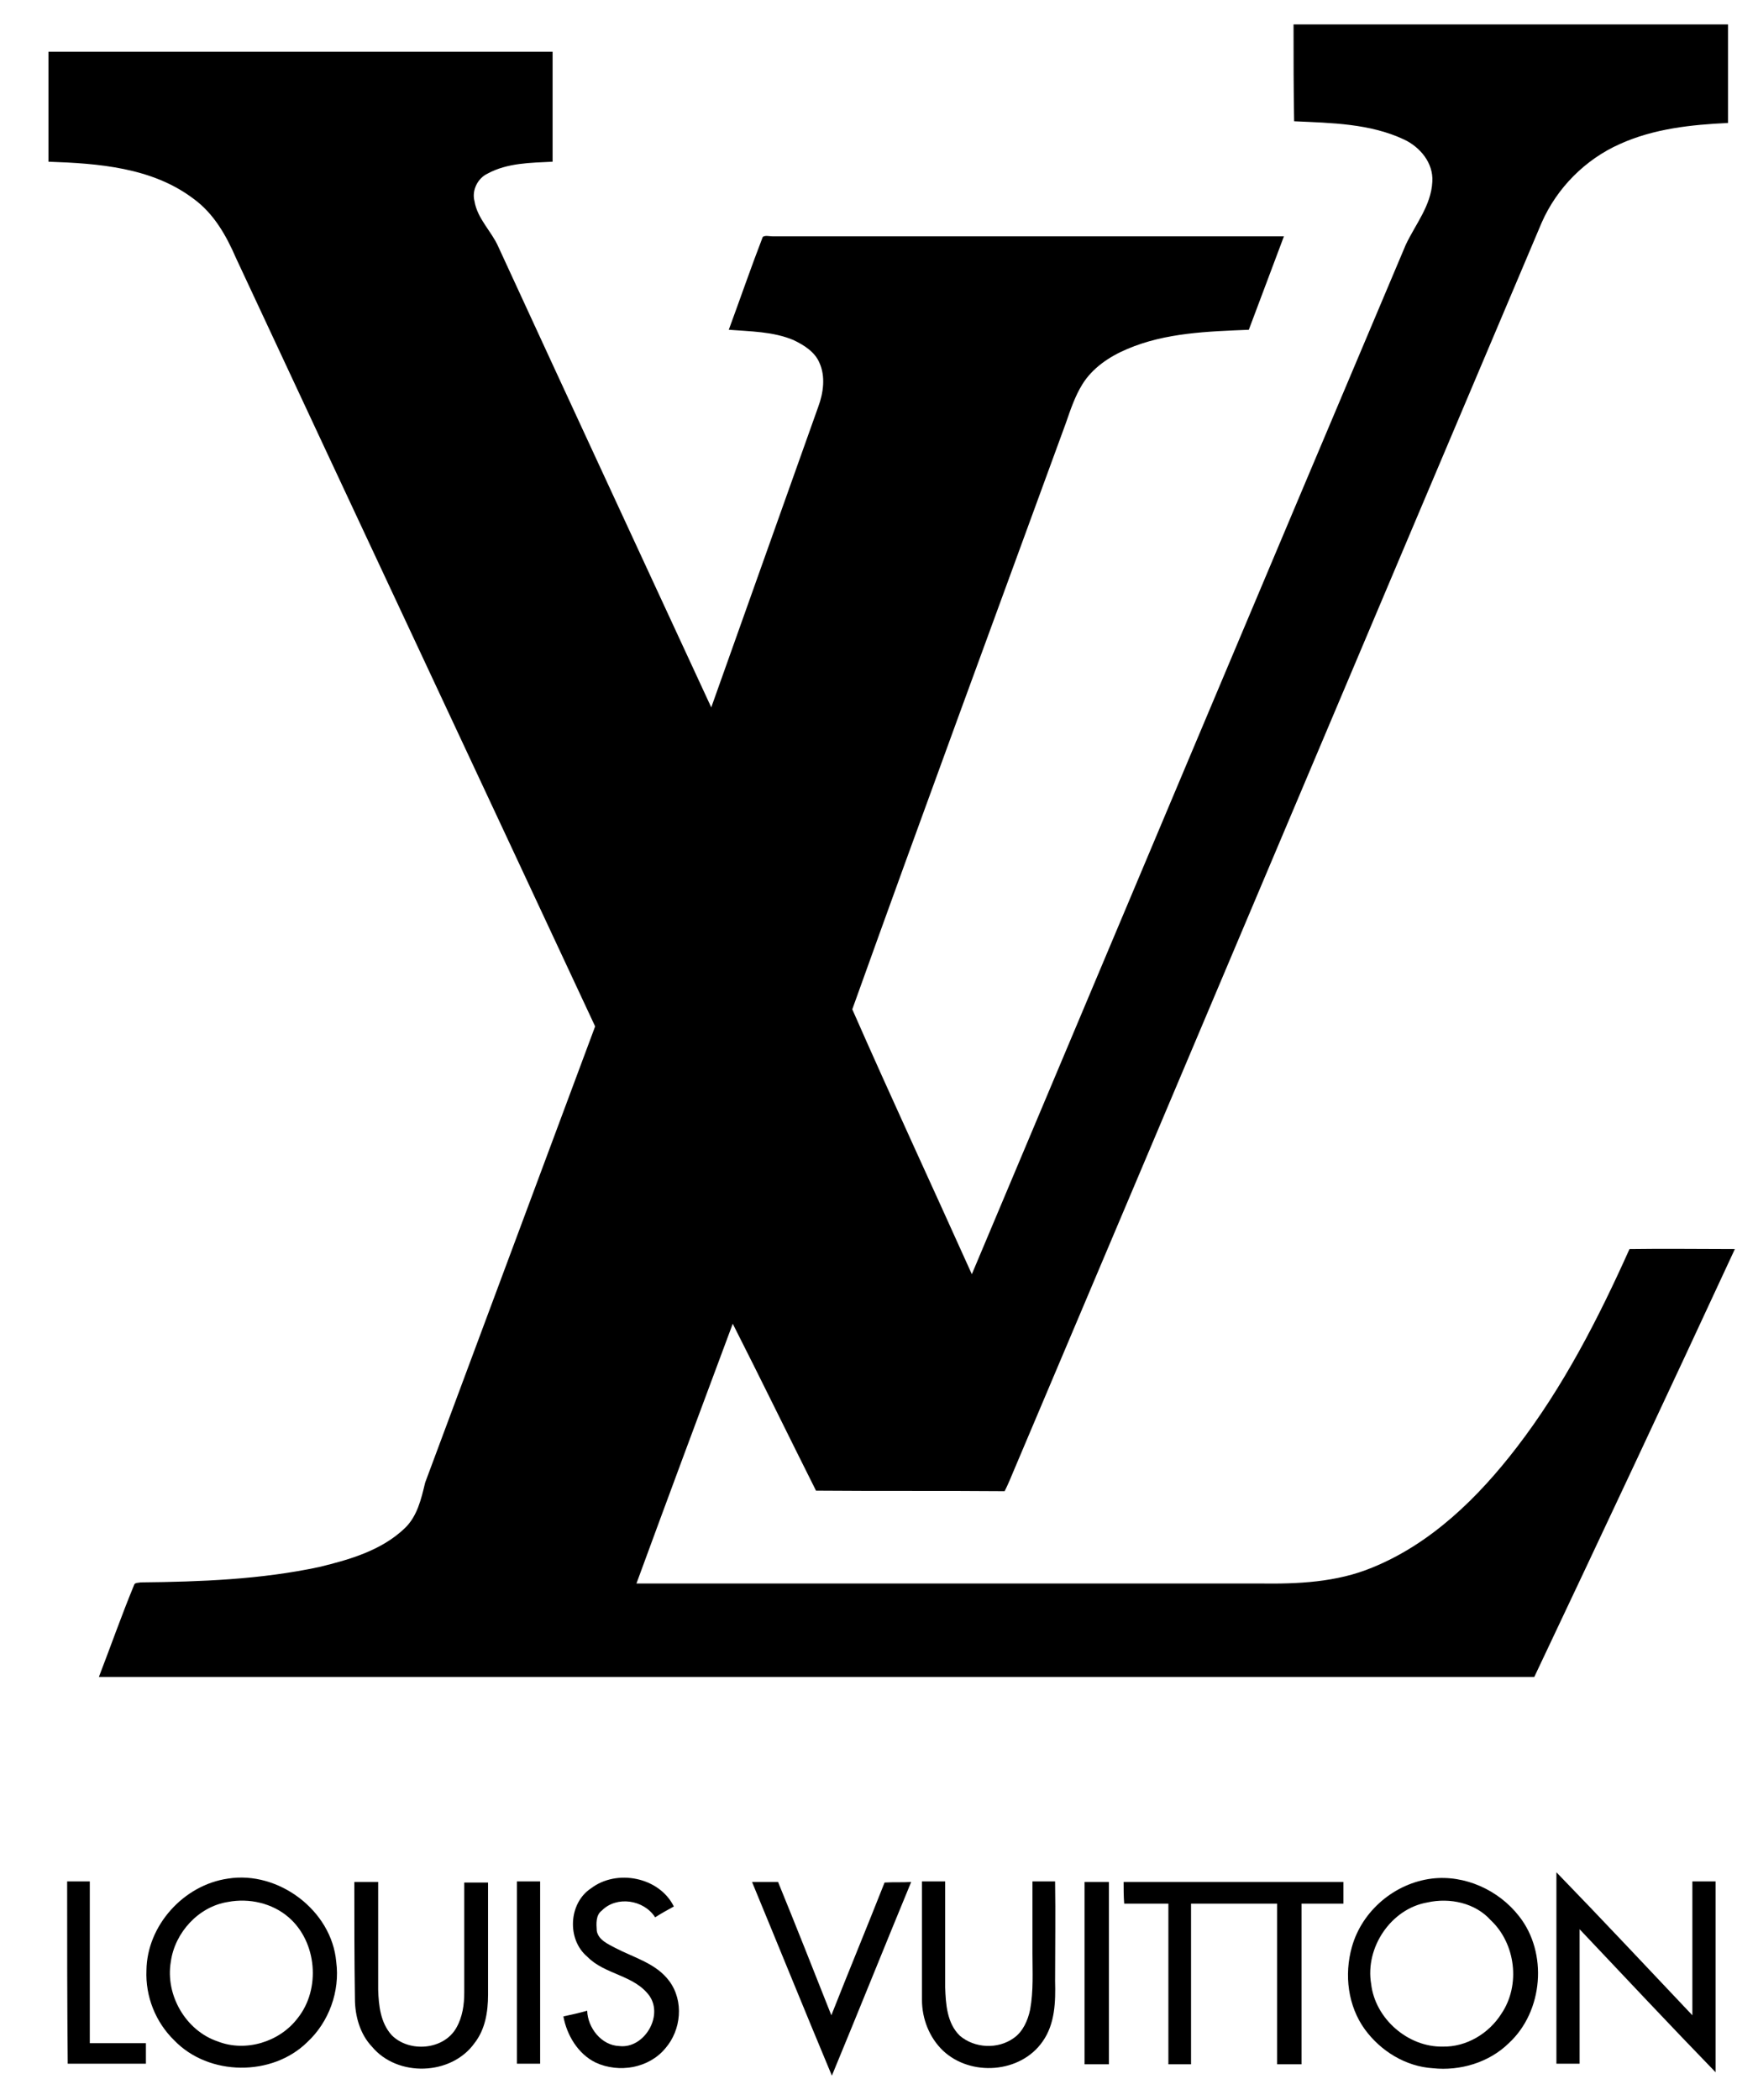 <svg width="36" height="43" viewBox="0 0 36 43" fill="none" xmlns="http://www.w3.org/2000/svg">
<path d="M26.489 0.5C29.459 0.5 32.417 0.5 35.386 0.5C35.386 1.176 35.386 1.841 35.386 2.518C34.633 2.553 33.867 2.634 33.171 2.949C32.463 3.264 31.883 3.847 31.57 4.559C27.962 13.073 24.366 21.599 20.759 30.113C20.701 30.253 20.643 30.393 20.573 30.533C19.286 30.522 17.998 30.533 16.71 30.522C16.142 29.39 15.585 28.247 15.005 27.104C14.344 28.877 13.683 30.65 13.033 32.423C17.291 32.423 21.536 32.423 25.793 32.423C26.57 32.434 27.371 32.4 28.102 32.096C29.308 31.606 30.271 30.662 31.06 29.635C32.011 28.399 32.73 26.999 33.368 25.576C34.087 25.565 34.806 25.576 35.526 25.576C34.169 28.504 32.8 31.42 31.419 34.336C21.617 34.336 11.815 34.336 2.025 34.336C2.268 33.706 2.489 33.076 2.744 32.458C2.756 32.4 2.837 32.411 2.883 32.4C4.101 32.388 5.342 32.341 6.537 32.085C7.164 31.933 7.813 31.746 8.289 31.291C8.544 31.047 8.625 30.697 8.706 30.358C9.866 27.244 11.027 24.13 12.187 21.016C9.739 15.767 7.28 10.53 4.832 5.282C4.635 4.827 4.38 4.372 3.962 4.069C3.115 3.428 2.013 3.346 0.992 3.311C0.992 2.564 0.992 1.806 0.992 1.06C4.438 1.06 7.871 1.06 11.316 1.06C11.316 1.806 11.316 2.564 11.316 3.311C10.864 3.334 10.389 3.334 9.982 3.556C9.785 3.649 9.658 3.894 9.716 4.116C9.774 4.477 10.064 4.734 10.203 5.049C11.653 8.198 13.114 11.347 14.565 14.484C15.295 12.432 16.026 10.379 16.757 8.326C16.861 8.046 16.908 7.708 16.78 7.428C16.687 7.206 16.467 7.067 16.247 6.962C15.829 6.787 15.365 6.787 14.924 6.752C15.156 6.122 15.377 5.48 15.62 4.85C15.678 4.815 15.748 4.839 15.817 4.839C19.309 4.839 22.8 4.839 26.292 4.839C26.049 5.48 25.817 6.11 25.573 6.752C24.738 6.787 23.868 6.81 23.079 7.148C22.719 7.3 22.371 7.533 22.163 7.871C22.012 8.116 21.919 8.396 21.826 8.664C20.364 12.665 18.891 16.654 17.453 20.666C18.253 22.486 19.088 24.282 19.901 26.09C22.858 19.068 25.817 12.035 28.786 5.014C28.983 4.594 29.308 4.209 29.331 3.719C29.355 3.334 29.076 3.008 28.751 2.856C28.055 2.529 27.267 2.518 26.501 2.483C26.489 1.841 26.489 1.176 26.489 0.5Z" fill="black"/>
<path d="M31.872 38.336C32.811 39.304 33.728 40.284 34.656 41.264C34.656 40.354 34.656 39.444 34.656 38.523C34.818 38.523 34.98 38.523 35.131 38.523C35.131 39.829 35.131 41.124 35.131 42.43C34.192 41.462 33.275 40.482 32.347 39.502C32.347 40.424 32.347 41.334 32.347 42.255C32.185 42.255 32.023 42.255 31.872 42.255C31.872 40.949 31.872 39.642 31.872 38.336Z" fill="black"/>
<path d="M4.67 38.465C5.702 38.301 6.792 39.118 6.885 40.167C6.966 40.774 6.734 41.404 6.294 41.812C5.574 42.523 4.275 42.512 3.568 41.777C3.185 41.404 2.976 40.879 2.999 40.342C3.011 39.421 3.765 38.593 4.67 38.465ZM4.67 38.943C4.066 39.036 3.579 39.572 3.498 40.167C3.382 40.844 3.8 41.579 4.461 41.8C5.029 42.022 5.725 41.812 6.096 41.322C6.572 40.727 6.491 39.759 5.911 39.258C5.574 38.966 5.099 38.861 4.67 38.943Z" fill="black"/>
<path d="M12.105 38.663C12.627 38.266 13.497 38.429 13.799 39.036C13.671 39.106 13.544 39.176 13.416 39.258C13.184 38.896 12.627 38.814 12.326 39.118C12.198 39.211 12.21 39.386 12.221 39.538C12.256 39.724 12.453 39.806 12.604 39.887C12.987 40.086 13.439 40.202 13.706 40.564C14.008 40.972 13.95 41.567 13.625 41.94C13.289 42.348 12.674 42.453 12.198 42.232C11.838 42.057 11.607 41.672 11.537 41.287C11.699 41.252 11.862 41.217 12.024 41.17C12.036 41.52 12.314 41.882 12.685 41.894C13.184 41.952 13.59 41.287 13.3 40.867C12.987 40.435 12.384 40.435 12.024 40.062C11.607 39.712 11.641 38.966 12.105 38.663Z" fill="black"/>
<path d="M29.32 38.465C29.992 38.383 30.689 38.698 31.106 39.234C31.698 39.981 31.605 41.182 30.897 41.835C30.491 42.232 29.9 42.407 29.343 42.348C28.786 42.313 28.276 41.998 27.951 41.555C27.603 41.077 27.522 40.436 27.684 39.864C27.893 39.118 28.566 38.558 29.32 38.465ZM29.227 38.954C28.485 39.083 27.951 39.876 28.078 40.622C28.16 41.334 28.832 41.917 29.54 41.905C30.027 41.917 30.491 41.637 30.747 41.229C31.141 40.645 31.037 39.794 30.526 39.316C30.213 38.966 29.691 38.849 29.227 38.954Z" fill="black"/>
<path d="M1.375 38.523C1.526 38.523 1.677 38.523 1.839 38.523C1.839 39.631 1.839 40.727 1.839 41.835C2.222 41.835 2.605 41.835 2.988 41.835C2.988 41.975 2.988 42.115 2.988 42.255C2.454 42.255 1.92 42.255 1.387 42.255C1.375 41.019 1.375 39.771 1.375 38.523Z" fill="black"/>
<path d="M7.256 38.534C7.419 38.534 7.581 38.534 7.744 38.534C7.744 39.269 7.744 40.004 7.744 40.739C7.755 41.065 7.79 41.415 8.022 41.672C8.382 42.033 9.089 41.975 9.345 41.52C9.472 41.299 9.507 41.042 9.507 40.797C9.507 40.051 9.507 39.292 9.507 38.546C9.669 38.546 9.832 38.546 9.994 38.546C9.994 39.316 9.994 40.086 9.994 40.844C9.994 41.194 9.936 41.555 9.716 41.835C9.24 42.5 8.138 42.535 7.616 41.905C7.372 41.649 7.268 41.275 7.268 40.925C7.256 40.121 7.256 39.328 7.256 38.534Z" fill="black"/>
<path d="M10.586 38.523C10.748 38.523 10.911 38.523 11.061 38.523C11.061 39.771 11.061 41.019 11.061 42.255C10.899 42.255 10.736 42.255 10.586 42.255C10.586 41.019 10.586 39.771 10.586 38.523Z" fill="black"/>
<path d="M15.4 38.534C15.574 38.534 15.748 38.534 15.933 38.534C16.305 39.444 16.664 40.354 17.024 41.264C17.383 40.354 17.755 39.456 18.114 38.546C18.3 38.534 18.474 38.546 18.659 38.534C18.114 39.852 17.581 41.182 17.035 42.5C16.479 41.17 15.945 39.852 15.4 38.534Z" fill="black"/>
<path d="M18.88 38.523C19.042 38.523 19.204 38.523 19.355 38.523C19.355 39.246 19.355 39.969 19.355 40.692C19.367 41.031 19.39 41.427 19.657 41.684C19.959 41.94 20.434 41.964 20.759 41.73C20.945 41.602 21.049 41.369 21.095 41.147C21.165 40.762 21.142 40.377 21.142 39.992C21.142 39.503 21.142 39.013 21.142 38.523C21.293 38.523 21.455 38.523 21.606 38.523C21.617 39.199 21.606 39.887 21.606 40.564C21.617 40.984 21.606 41.439 21.351 41.8C20.898 42.453 19.877 42.523 19.309 41.987C19.03 41.719 18.88 41.334 18.88 40.949C18.88 40.156 18.88 39.339 18.88 38.523Z" fill="black"/>
<path d="M22.209 38.534C22.371 38.534 22.545 38.534 22.708 38.534C22.708 39.782 22.708 41.03 22.708 42.267C22.545 42.267 22.371 42.267 22.209 42.267C22.209 41.019 22.209 39.771 22.209 38.534Z" fill="black"/>
<path d="M23.009 38.534C24.506 38.534 26.002 38.534 27.51 38.534C27.51 38.686 27.51 38.838 27.51 38.978C27.22 38.978 26.93 38.978 26.652 38.978C26.652 40.074 26.652 41.17 26.652 42.267C26.489 42.267 26.315 42.267 26.153 42.267C26.153 41.17 26.153 40.074 26.153 38.978C25.561 38.978 24.981 38.978 24.39 38.978C24.39 40.074 24.39 41.17 24.39 42.267C24.239 42.267 24.088 42.267 23.926 42.267C23.926 41.17 23.926 40.074 23.926 38.978C23.624 38.978 23.323 38.978 23.021 38.978C23.009 38.826 23.009 38.674 23.009 38.534Z" fill="black"/>
</svg>
